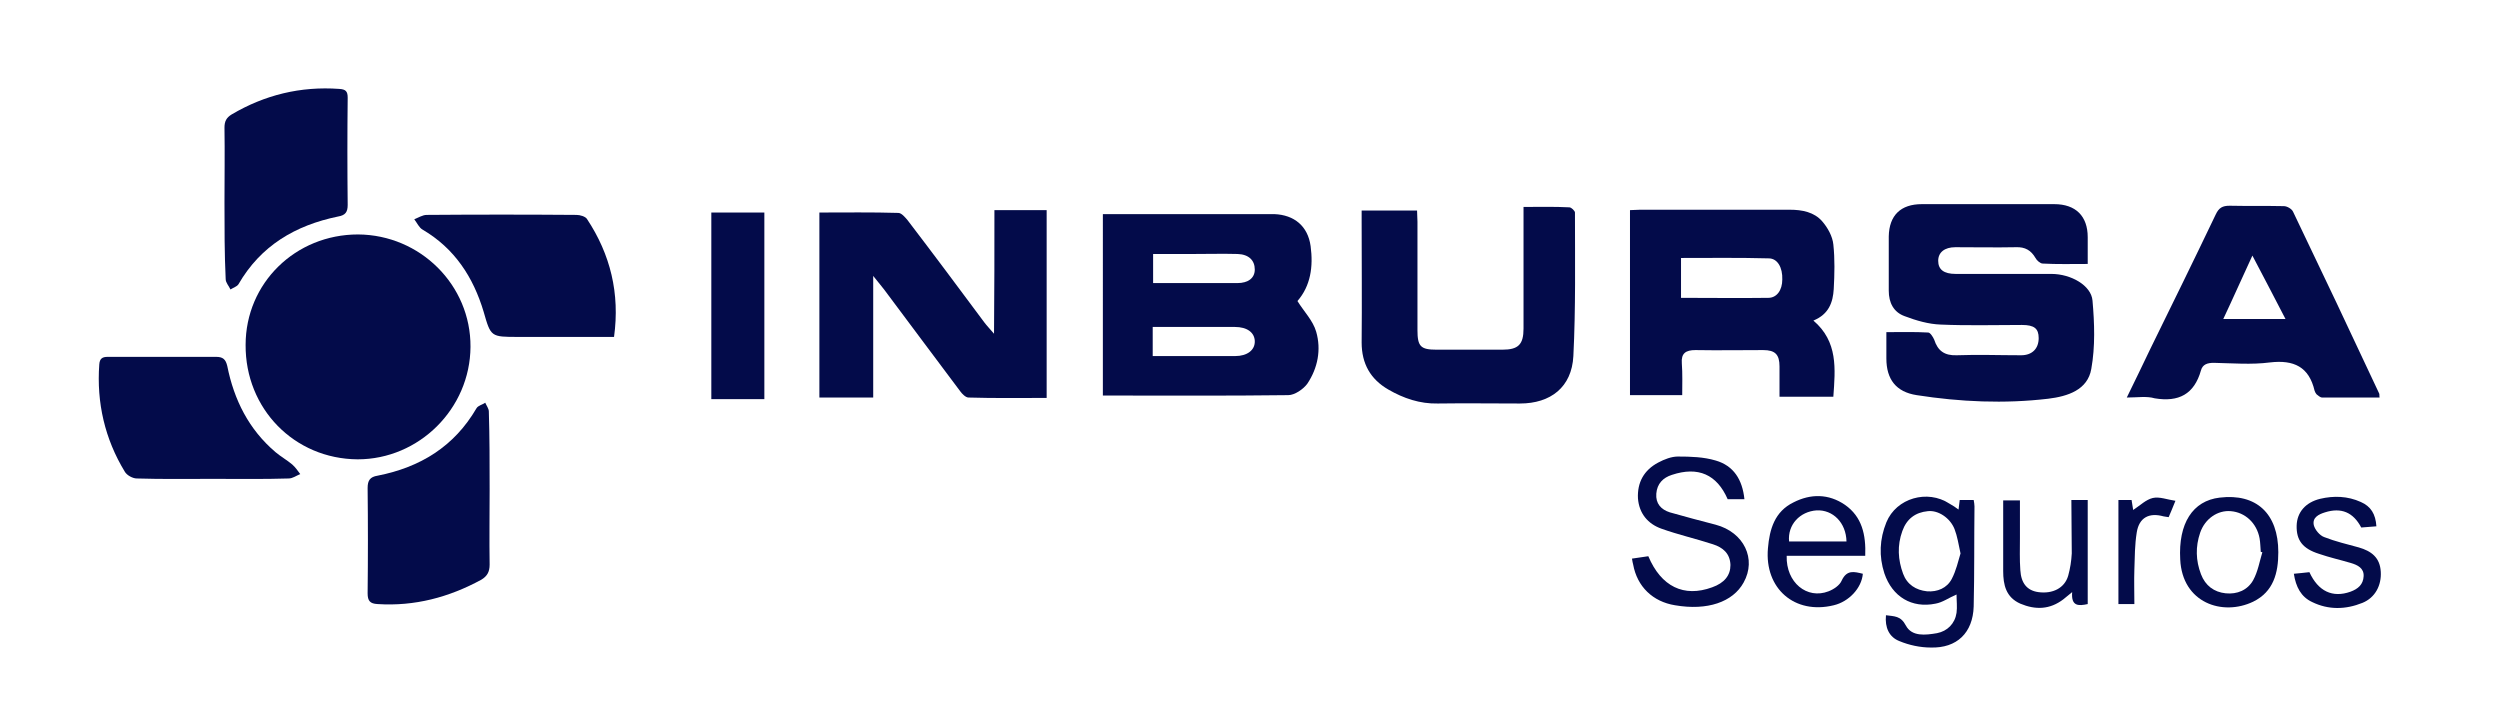 <?xml version="1.0" encoding="utf-8"?>
<!-- Generator: Adobe Illustrator 21.1.0, SVG Export Plug-In . SVG Version: 6.00 Build 0)  -->
<svg version="1.1" id="Capa_1" xmlns="http://www.w3.org/2000/svg" xmlns:xlink="http://www.w3.org/1999/xlink" x="0px" y="0px"
	 viewBox="0 0 627 178.5" enable-background="new 0 0 627 178.5" xml:space="preserve">
<g>
	<g>
		<path fill="#030B4A" d="M89.8,58.8c15.6,0.1,28.3,12.7,28.2,28.2c-0.1,15.5-12.9,28.2-28.3,28.2c-15.9-0.1-28.2-12.7-28.1-28.7
			C61.6,71,74.1,58.8,89.8,58.8z"/>
		<path fill="#030B4A" d="M523.6,66.2c-4,0-7.7,0.1-11.3-0.1c-0.6,0-1.5-0.8-1.8-1.4c-1.1-1.9-2.6-2.8-4.9-2.7c-5,0.1-10.1,0-15.2,0
			c-2.7,0-4.3,1.3-4.3,3.4c0,2.2,1.4,3.3,4.4,3.3c8,0,16,0,24,0c4.9,0,10,2.9,10.3,6.7c0.5,5.7,0.7,11.5-0.3,17.1
			c-0.9,5.3-5.9,6.9-10.8,7.5c-11,1.3-22.1,0.8-33-0.9c-5.2-0.8-7.6-4-7.6-9.2c0-2.1,0-4.2,0-6.6c3.6,0,7.1-0.1,10.5,0.1
			c0.5,0,1.2,1.1,1.5,1.8c0.9,2.8,2.6,4,5.6,3.9c5.4-0.2,10.8,0,16.2,0c2.8,0,4.4-1.7,4.4-4.3c0-2.4-1.1-3.3-4.2-3.3
			c-6.8,0-13.6,0.2-20.4-0.1c-3-0.1-6.1-1-9-2.1c-2.8-1-4-3.4-4-6.4c0-4.5,0-9.1,0-13.6c0.1-5.3,3-8.1,8.3-8.1c11.1,0,22.1,0,33.2,0
			c5.4,0,8.4,3,8.4,8.3C523.6,61.5,523.6,63.7,523.6,66.2z"/>
		<path fill="#030B4A" d="M276.6,53.7c13,0,25.8,0,38.6,0c1.5,0,3,0,4.4,0c5,0.2,8.4,3,9.1,8c0.7,5.2,0,10-3.3,13.8
			c1.6,2.6,3.9,4.9,4.7,7.7c1.3,4.5,0.4,9.1-2.2,13c-1,1.4-3.2,2.9-4.8,2.9c-15.4,0.2-30.8,0.1-46.5,0.1
			C276.6,84,276.6,69,276.6,53.7z M289.2,63.7c0,2.6,0,4.9,0,7.3c7.2,0,14.1,0,21.1,0c2.8,0,4.4-1.3,4.4-3.4c0-2.3-1.5-3.8-4.3-3.9
			c-3.7-0.1-7.5,0-11.2,0C295.8,63.7,292.5,63.7,289.2,63.7z M289.1,89.3c7,0,13.8,0,20.7,0c3,0,5-1.5,4.9-3.8
			c-0.1-2.1-1.9-3.5-5-3.5c-5.5,0-11,0-16.4,0c-1.4,0-2.7,0-4.2,0C289.1,84.6,289.1,86.8,289.1,89.3z"/>
		<path fill="#030B4A" d="M249.4,52.7c4.6,0,8.8,0,13.1,0c0,15.7,0,31.2,0,47.1c-6.6,0-13.1,0.1-19.6-0.1c-0.7,0-1.6-0.9-2.1-1.6
			c-6.1-8.1-12.1-16.2-18.1-24.2c-1-1.4-2.1-2.7-3.7-4.7c0,10.6,0,20.5,0,30.5c-4.7,0-9,0-13.5,0c0-15.4,0-30.8,0-46.4
			c6.6,0,13.2-0.1,19.8,0.1c0.8,0,1.7,1.1,2.3,1.8c6.5,8.5,12.9,17.1,19.3,25.7c0.6,0.8,1.3,1.5,2.4,2.8
			C249.4,72.9,249.4,62.9,249.4,52.7z"/>
		<path fill="#030B4A" d="M421.9,99.1c-4.5,0-8.7,0-13.1,0c0-15.5,0-30.8,0-46.4c0.9,0,1.7-0.1,2.5-0.1c12.5,0,25.1,0,37.6,0
			c3.1,0,6.1,0.6,8.1,2.9c1.4,1.6,2.6,3.8,2.8,5.8c0.4,3.7,0.3,7.5,0.1,11.2c-0.2,3.3-1.2,6.3-5.1,7.9c6.2,5.3,5.5,12.1,5,19.1
			c-4.4,0-8.8,0-13.5,0c0-2.6,0-5.1,0-7.6c0-3-1.1-4.1-4.1-4.1c-5.7,0-11.3,0.1-17,0c-2.4,0-3.6,0.8-3.4,3.3
			C422,93.8,421.9,96.4,421.9,99.1z M421.6,64.7c0,3.5,0,6.7,0,10c7.4,0,14.7,0.1,21.9,0c2.1,0,3.5-1.9,3.5-4.6
			c0.1-3-1.2-5.3-3.4-5.3C436.3,64.6,429,64.7,421.6,64.7z"/>
		<path fill="#030B4A" d="M341.5,52.8c4.8,0,9.2,0,13.9,0c0,1,0.1,1.9,0.1,2.8c0,9.1,0,18.1,0,27.2c0,4.1,0.8,4.9,4.8,4.9
			c5.5,0,11,0,16.5,0c4,0,5.3-1.3,5.3-5.3c0-9.1,0-18.3,0-27.4c0-0.9,0-1.9,0-3.1c4,0,7.7-0.1,11.5,0.1c0.5,0,1.4,0.9,1.4,1.3
			c0,12,0.2,24-0.4,36c-0.4,7.8-5.7,11.9-13.4,11.9c-6.9,0-13.8-0.1-20.6,0c-4.5,0.1-8.6-1.3-12.4-3.5c-4.5-2.6-6.7-6.5-6.7-11.8
			c0.1-10.1,0-20.2,0-30.3C341.5,54.8,341.5,53.9,341.5,52.8z"/>
		<path fill="#030B4A" d="M533.4,99.7c2.1-4.3,4-8.2,5.9-12.2c5.5-11.2,11-22.4,16.4-33.7c0.8-1.7,1.7-2.2,3.5-2.2
			c4.5,0.1,9.1,0,13.6,0.1c0.8,0,2,0.7,2.3,1.4c7.3,15.2,14.5,30.4,21.6,45.6c0.1,0.2,0,0.5,0.1,1c-4.8,0-9.6,0-14.4,0
			c-0.5,0-1-0.5-1.4-0.8c-0.2-0.2-0.4-0.6-0.5-0.9c-1.4-6-5.2-7.8-11.2-7.1c-4.6,0.6-9.4,0.2-14.1,0.1c-1.6,0-2.8,0.4-3.2,1.9
			c-1.7,6-5.6,8-11.6,7C538.4,99.3,536.1,99.7,533.4,99.7z M557.6,80c5.3,0,10.3,0,15.6,0c-2.8-5.4-5.4-10.4-8.3-15.9
			C562.3,69.7,560.1,74.7,557.6,80z"/>
		<path fill="#030B4A" d="M154,84.5c-8.2,0-16.1,0-24,0c-6.9,0-6.9,0-8.7-6.3c-2.6-8.7-7.3-15.9-15.3-20.6c-0.9-0.5-1.4-1.7-2.1-2.6
			c1-0.4,2.1-1.1,3.1-1.1c12.5-0.1,25.1-0.1,37.6,0c0.9,0,2.2,0.4,2.6,1C153.1,63.8,155.5,73.6,154,84.5z"/>
		<path fill="#030B4A" d="M56.3,50.8c0-6.3,0.1-12.5,0-18.8c0-1.6,0.5-2.5,1.8-3.3c8.3-4.9,17.3-7.1,27-6.4c1.6,0.1,2.1,0.6,2.1,2.2
			c-0.1,9-0.1,17.9,0,26.9c0,1.8-0.6,2.6-2.4,2.9c-10.7,2.2-19.4,7.3-25,17c-0.4,0.6-1.4,0.9-2,1.3c-0.4-0.9-1.2-1.7-1.2-2.6
			C56.3,63.7,56.3,57.3,56.3,50.8z"/>
		<path fill="#030B4A" d="M53.4,120.1c-6.4,0-12.7,0.1-19.1-0.1c-1,0-2.5-0.8-3-1.7c-5-8.2-7.1-17.3-6.4-26.9
			c0.1-1.5,0.8-1.9,2.1-1.9c9.1,0,18.1,0,27.2,0c1.7,0,2.4,0.6,2.8,2.3c1.7,8.5,5.4,15.9,12.1,21.6c1.3,1.1,2.9,2,4.2,3.1
			c0.8,0.7,1.4,1.6,2,2.4c-1,0.4-1.9,1.1-2.9,1.1C66.2,120.2,59.8,120.1,53.4,120.1z"/>
		<path fill="#030B4A" d="M122.8,122.8c0,6.3-0.1,12.5,0,18.8c0,1.8-0.6,2.9-2.1,3.8c-8.1,4.4-16.7,6.7-26,6.1
			c-1.9-0.1-2.5-0.8-2.5-2.7c0.1-8.8,0.1-17.6,0-26.4c0-1.9,0.6-2.8,2.5-3.1c10.7-2.1,19.2-7.3,24.8-16.9c0.4-0.7,1.5-0.9,2.2-1.4
			c0.3,0.7,0.9,1.5,0.9,2.2C122.8,109.7,122.8,116.3,122.8,122.8C122.8,122.8,122.8,122.8,122.8,122.8z"/>
		<path fill="#030B4A" d="M178.4,53.3c4.5,0,8.8,0,13.3,0c0,15.6,0,31.1,0,46.8c-4.5,0-8.8,0-13.3,0C178.4,84.5,178.4,69,178.4,53.3
			z"/>
		<path fill="#030B4A" d="M437.5,125.2c-1.6,0-2.9,0-4.2,0c-2.7-6.2-7.4-8.3-14-6.1c-2.2,0.7-3.7,2.2-3.9,4.7
			c-0.2,2.5,1.2,4,3.4,4.7c3.8,1.1,7.7,2.1,11.5,3.1c7.1,1.9,10.3,8.6,7,14.5c-2.7,4.9-9.1,7.1-17.2,5.7c-5.6-0.9-9.5-4.7-10.5-10.2
			c-0.1-0.4-0.2-0.8-0.3-1.5c1.4-0.2,2.8-0.4,4.1-0.6c3.2,7.6,8.9,10.4,16,7.8c3.1-1.1,4.6-3,4.6-5.6c-0.1-2.9-1.9-4.4-4.4-5.2
			c-4.3-1.4-8.7-2.4-12.9-3.9c-3.4-1.2-5.6-3.8-5.9-7.6c-0.2-4,1.5-7.1,5.1-9c1.5-0.8,3.3-1.5,4.9-1.5c3.2,0,6.5,0.1,9.5,1
			C434.8,116.8,437,120.3,437.5,125.2z"/>
		<path fill="#030B4A" d="M491.2,127.8c0.1-0.9,0.2-1.6,0.3-2.4c1.2,0,2.3,0,3.5,0c0.1,0.6,0.2,1.1,0.2,1.6
			c-0.1,8.4,0,16.7-0.2,25.1c-0.2,6.6-4.2,10.5-10.8,10.3c-2.6,0-5.4-0.6-7.8-1.6c-2.6-1-3.7-3.4-3.4-6.5c2.1,0.3,3.7,0.1,5,2.6
			c1.5,2.8,4.9,2.4,7.8,1.9c2.6-0.5,4.5-2.4,4.9-5.1c0.2-1.5,0-3,0-4.6c-1.9,0.8-3.5,2-5.3,2.3c-5.9,1.2-10.8-1.7-12.8-7.6
			c-1.4-4.3-1.2-8.6,0.5-12.8c2.5-6.1,10.3-8.3,15.8-4.7C489.8,126.8,490.4,127.2,491.2,127.8z M491.7,138.8
			c-0.5-2.3-0.8-4.3-1.5-6.1c-1.1-2.8-4.1-4.8-6.7-4.5c-3.1,0.3-5.3,1.9-6.4,5c-1.3,3.6-1.1,7.2,0.2,10.7c1,2.7,3.2,4.1,6,4.4
			c2.6,0.2,5-0.8,6.2-3.1C490.6,143.1,491.1,140.8,491.7,138.8z"/>
		<path fill="#030B4A" d="M448.1,139.4c-0.2,6.7,5.1,11,10.5,8.9c1.3-0.5,2.8-1.5,3.3-2.7c1.3-2.8,3.2-2.2,5.3-1.7
			c-0.3,3.6-3.5,7-7.3,7.9c-9.8,2.4-17.4-4.2-16.5-14.3c0.4-4.8,1.7-9.2,6.4-11.5c4.3-2.2,8.8-2.2,12.9,0.6c4.3,3,5.3,7.5,5.1,12.8
			c-3.4,0-6.6,0-9.9,0C454.7,139.4,451.5,139.4,448.1,139.4z M463.1,135.8c-0.1-4.7-3.4-8-7.5-7.8c-4.2,0.3-7.3,3.6-6.9,7.8
			C453.4,135.8,458.1,135.8,463.1,135.8z"/>
		<path fill="#030B4A" d="M571.4,138.5c0,5.2-1.2,9.9-6.3,12.4c-7.7,3.7-17.8,0.3-18.3-10.6c-0.5-9,3.1-14.7,9.9-15.5
			C565.9,123.7,571.4,128.8,571.4,138.5z M567.4,138.5c-0.1,0-0.3-0.1-0.4-0.1c-0.1-1.1-0.1-2.3-0.3-3.4c-0.7-3.8-3.6-6.5-7.2-6.8
			c-3.3-0.3-6.5,1.9-7.7,5.4c-1.2,3.5-1.1,7,0.2,10.4c1.1,2.9,3.3,4.5,6.2,4.8c2.9,0.3,5.5-0.8,6.9-3.3
			C566.3,143.3,566.7,140.8,567.4,138.5z"/>
		<path fill="#030B4A" d="M596,132c-1.4,0.1-2.6,0.2-3.8,0.3c-2-3.8-5-5.1-9.1-3.8c-1.6,0.5-3.2,1.3-2.8,3.2c0.3,1.2,1.5,2.6,2.6,3
			c2.8,1.1,5.8,1.8,8.7,2.6c3.1,0.9,5.3,2.5,5.5,6.1c0.2,3.4-1.4,6.5-4.6,7.8c-4.2,1.7-8.5,1.8-12.6-0.2c-2.8-1.3-4.1-3.8-4.6-7.1
			c1.5-0.1,2.7-0.3,3.9-0.4c2.2,4.8,5.8,6.5,10.3,4.9c1.9-0.7,3.2-1.8,3.3-3.9c0.1-2-1.5-2.8-3.2-3.3c-2.7-0.8-5.4-1.4-8-2.3
			c-4.1-1.3-5.7-3.4-5.6-7.1c0.1-3.3,2.2-5.8,5.9-6.7c3.4-0.8,6.9-0.7,10.2,0.8C594.6,127,595.8,128.9,596,132z"/>
		<path fill="#030B4A" d="M519.5,125.4c1.5,0,2.7,0,4.1,0c0,8.7,0,17.4,0,26.1c-2.3,0.5-4.2,0.6-3.9-3c-1,0.8-1.6,1.3-2.2,1.8
			c-3.4,2.6-7,2.7-10.8,1.1c-3.6-1.6-4.3-4.7-4.3-8.2c0-5.8,0-11.6,0-17.7c1.4,0,2.6,0,4.2,0c0,3.2,0,6.3,0,9.4
			c0,2.7-0.1,5.4,0.1,8.1c0.2,3.3,1.7,5.1,4.5,5.5c3.6,0.5,6.6-1,7.5-4.1c0.5-1.8,0.8-3.7,0.9-5.6
			C519.6,134.4,519.5,130,519.5,125.4z"/>
		<path fill="#030B4A" d="M535.3,151.5c-1.4,0-2.6,0-4,0c0-8.7,0-17.3,0-26.1c1.1,0,2.1,0,3.3,0c0.1,0.8,0.3,1.7,0.4,2.5
			c1.7-1.1,3.2-2.6,4.9-3c1.7-0.4,3.6,0.4,5.7,0.7c-0.7,1.8-1.2,2.9-1.7,4.1c-0.5-0.1-0.9-0.1-1.3-0.2c-3.6-1-6.1,0.3-6.7,4
			c-0.5,3.1-0.5,6.2-0.6,9.3C535.2,145.6,535.3,148.5,535.3,151.5z"/>
	</g>
</g>
</svg>
